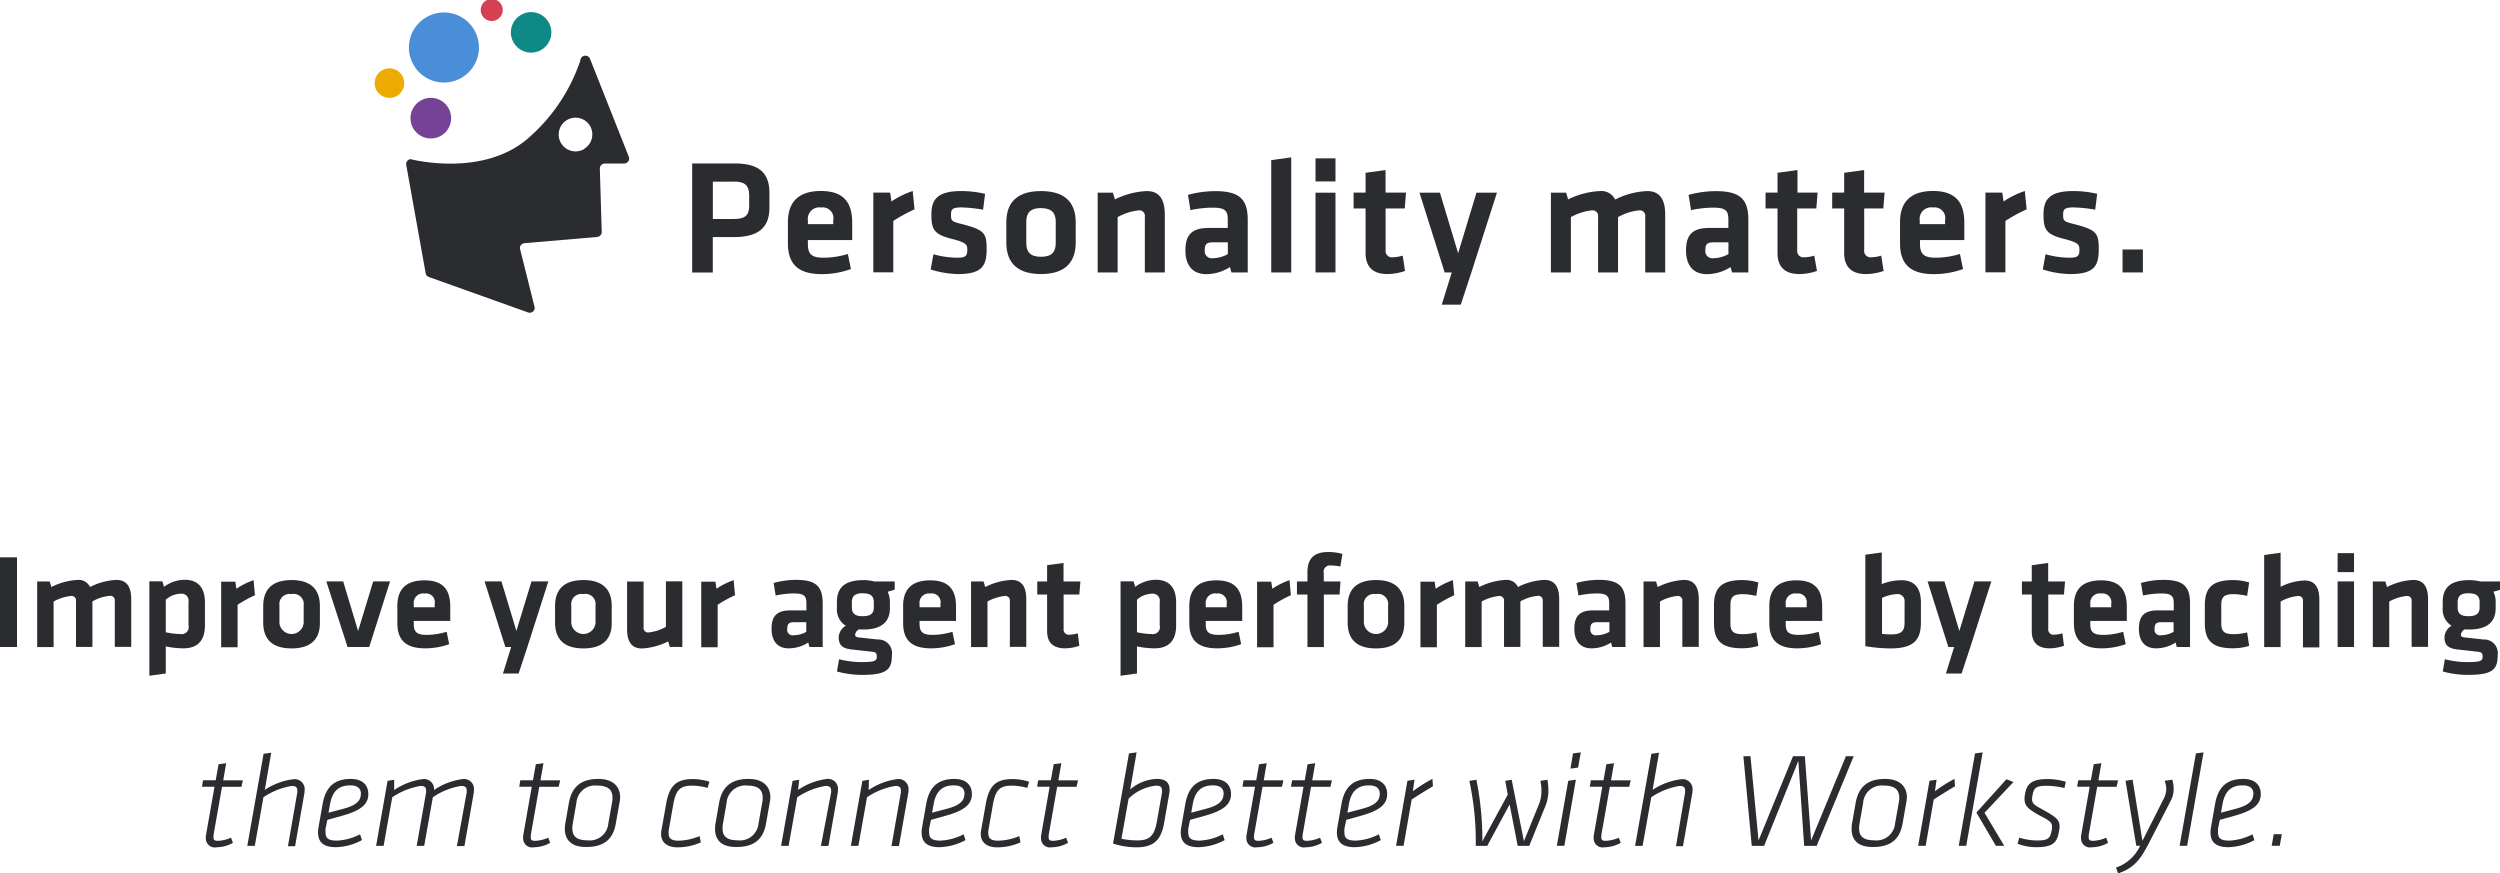 <svg id="Layer_1" data-name="Layer 1" xmlns="http://www.w3.org/2000/svg" viewBox="0 0 353.02 123.33"><defs><style>.cls-1{fill:#2a2c30;}.cls-2{fill:#4a8eda;}.cls-3{fill:#754296;}.cls-4{fill:#ff6c36;}.cls-5{fill:#0e8986;}.cls-6{fill:#d54154;}.cls-7{fill:#edaa00;}</style></defs><title>section4-text</title><path class="cls-1" d="M9064.74,8396.8h-2.4v-12.66h2.4v12.66Z" transform="translate(-9062.34 -8305.44)"/><path class="cls-1" d="M9073.07,8396.8v-6.46a0.64,0.64,0,0,0-.74-0.74,6.4,6.4,0,0,0-2.42.78v6.43h-2.32v-9.26h1.77l0.23,0.78a9.28,9.28,0,0,1,3.71-1,1.76,1.76,0,0,1,1.75,1,9.08,9.08,0,0,1,3.73-1c1.54,0,2.09,1.08,2.09,2.74v6.71h-2.32v-6.46a0.64,0.64,0,0,0-.74-0.74,6.12,6.12,0,0,0-2.42.78v6.43h-2.32Z" transform="translate(-9062.34 -8305.44)"/><path class="cls-1" d="M9091.28,8393.72c0,2.05-.91,3.27-3.06,3.27a12.77,12.77,0,0,1-2.47-.27v3.82l-2.32.32v-13.33h1.84l0.23,0.78a4.87,4.87,0,0,1,2.93-1c1.86,0,2.85,1.1,2.85,3.21v3.16Zm-5.53,1a10.3,10.3,0,0,0,2.05.25,1,1,0,0,0,1.16-1.24v-3.27a1,1,0,0,0-1.14-1.18,3.28,3.28,0,0,0-2.07.84v4.6Z" transform="translate(-9062.34 -8305.44)"/><path class="cls-1" d="M9098.34,8389.49a18.1,18.1,0,0,0-2.45,1.35v6h-2.32v-9.26h2l0.15,1a10.41,10.41,0,0,1,2.43-1.22Z" transform="translate(-9062.34 -8305.44)"/><path class="cls-1" d="M9103.51,8397c-3.17,0-4-1.75-4-3.65V8391c0-1.9.86-3.65,4-3.65s4,1.75,4,3.65v2.34C9107.54,8395.25,9106.68,8397,9103.51,8397Zm0-7.66a1.43,1.43,0,0,0-1.71,1.6v2.49a1.72,1.72,0,0,0,3.42,0v-2.49A1.43,1.43,0,0,0,9103.51,8389.33Z" transform="translate(-9062.34 -8305.44)"/><path class="cls-1" d="M9114.48,8396.8h-3.06l-3-9.26h2.38l2.11,7,2.13-7h2.38Z" transform="translate(-9062.34 -8305.44)"/><path class="cls-1" d="M9122.58,8395.09a9.69,9.69,0,0,0,2.83-.44l0.36,1.75a9.94,9.94,0,0,1-3.4.59c-2.91,0-3.92-1.35-3.92-3.57V8391c0-2,.87-3.61,3.84-3.61s3.63,1.73,3.63,3.73v2h-5.15v0.47C9120.78,8394.66,9121.18,8395.09,9122.58,8395.09Zm-1.81-3.9h2.95v-0.46a1.24,1.24,0,0,0-1.41-1.48,1.33,1.33,0,0,0-1.54,1.48v0.46Z" transform="translate(-9062.34 -8305.44)"/><path class="cls-1" d="M9136.81,8396.8l-1.24,3.75h-2.21l1.16-3.75h-0.82l-2.93-9.26h2.38l2.11,7,2.13-7h2.38Z" transform="translate(-9062.34 -8305.44)"/><path class="cls-1" d="M9144.72,8397c-3.17,0-4-1.75-4-3.65V8391c0-1.9.86-3.65,4-3.65s4,1.75,4,3.65v2.34C9148.75,8395.25,9147.89,8397,9144.72,8397Zm0-7.66a1.43,1.43,0,0,0-1.71,1.6v2.49a1.72,1.72,0,0,0,3.42,0v-2.49A1.43,1.43,0,0,0,9144.72,8389.33Z" transform="translate(-9062.34 -8305.44)"/><path class="cls-1" d="M9153.22,8387.55V8394a0.64,0.64,0,0,0,.74.74,6.39,6.39,0,0,0,2.41-.78v-6.43h2.32v9.26h-1.77l-0.23-.78a9.27,9.27,0,0,1-3.71,1c-1.54,0-2.09-1.08-2.09-2.74v-6.71h2.32Z" transform="translate(-9062.34 -8305.44)"/><path class="cls-1" d="M9166.13,8389.49a18.1,18.1,0,0,0-2.45,1.35v6h-2.32v-9.26h2l0.15,1a10.41,10.41,0,0,1,2.43-1.22Z" transform="translate(-9062.34 -8305.44)"/><path class="cls-1" d="M9178.54,8396.8h-1.9l-0.17-.63a5.07,5.07,0,0,1-2.76.82c-1.69,0-2.42-1.16-2.42-2.76,0-1.88.82-2.6,2.7-2.6h2.22v-1c0-1-.29-1.39-1.77-1.39a13,13,0,0,0-2.57.29l-0.29-1.77a12.07,12.07,0,0,1,3.17-.44c2.91,0,3.76,1,3.76,3.35v6.1Zm-2.32-3.5h-1.71c-0.76,0-1,.21-1,0.91a0.78,0.78,0,0,0,.93.93,3.64,3.64,0,0,0,1.75-.48v-1.37Z" transform="translate(-9062.34 -8305.44)"/><path class="cls-1" d="M9183.64,8394.31a1,1,0,0,0-.55.74c0,0.25.15,0.36,0.51,0.4l2.68,0.29a1.93,1.93,0,0,1,2,2.24c0,2-.72,2.76-4.18,2.76a13.48,13.48,0,0,1-3.57-.48l0.29-1.73a12.86,12.86,0,0,0,3.12.4c1.84,0,2.21-.13,2.21-0.74s-0.17-.67-0.87-0.74l-2.68-.3c-1.31-.15-1.83-0.59-1.83-1.77a2,2,0,0,1,1-1.58,2.69,2.69,0,0,1-1.25-2.49v-0.87c0-1.92,1-3.08,3.73-3.08a6.29,6.29,0,0,1,1.58.19h2.85v1.16l-1,.29a3.18,3.18,0,0,1,.32,1.45v0.88c0,1.88-1.14,3-3.73,3A4.92,4.92,0,0,1,9183.64,8394.31Zm0.53-5.1c-1.14,0-1.54.42-1.54,1.29v0.7c0,0.91.46,1.25,1.54,1.25s1.56-.36,1.56-1.25v-0.7C9185.73,8389.64,9185.33,8389.22,9184.17,8389.22Z" transform="translate(-9062.34 -8305.44)"/><path class="cls-1" d="M9194,8395.09a9.69,9.69,0,0,0,2.83-.44l0.36,1.75a9.94,9.94,0,0,1-3.4.59c-2.91,0-3.92-1.35-3.92-3.57V8391c0-2,.88-3.61,3.84-3.61s3.63,1.73,3.63,3.73v2h-5.15v0.47C9192.22,8394.66,9192.62,8395.09,9194,8395.09Zm-1.81-3.9h2.95v-0.46a1.24,1.24,0,0,0-1.41-1.48,1.33,1.33,0,0,0-1.54,1.48v0.46Z" transform="translate(-9062.34 -8305.44)"/><path class="cls-1" d="M9204.94,8396.8v-6.46a0.64,0.64,0,0,0-.74-0.74,6.4,6.4,0,0,0-2.42.78v6.43h-2.32v-9.26h1.77l0.23,0.78a9.28,9.28,0,0,1,3.71-1c1.54,0,2.09,1.08,2.09,2.74v6.71h-2.32Z" transform="translate(-9062.34 -8305.44)"/><path class="cls-1" d="M9214.75,8396.63a6.43,6.43,0,0,1-2,.36c-1.69,0-2.55-.8-2.55-2.45v-5.15h-1.39v-1.84h1.39v-2.3l2.32-.32v2.62h2.38l-0.15,1.84h-2.22v4.85a0.73,0.73,0,0,0,.84.82,4.46,4.46,0,0,0,1.16-.19Z" transform="translate(-9062.34 -8305.44)"/><path class="cls-1" d="M9228.42,8393.72c0,2.05-.91,3.27-3.06,3.27a12.77,12.77,0,0,1-2.47-.27v3.82l-2.32.32v-13.33h1.84l0.23,0.78a4.87,4.87,0,0,1,2.93-1c1.86,0,2.85,1.1,2.85,3.21v3.16Zm-5.53,1a10.3,10.3,0,0,0,2.05.25,1,1,0,0,0,1.16-1.24v-3.27a1,1,0,0,0-1.14-1.18,3.28,3.28,0,0,0-2.07.84v4.6Z" transform="translate(-9062.34 -8305.44)"/><path class="cls-1" d="M9234.41,8395.09a9.69,9.69,0,0,0,2.83-.44l0.36,1.75a9.94,9.94,0,0,1-3.4.59c-2.91,0-3.92-1.35-3.92-3.57V8391c0-2,.87-3.61,3.84-3.61s3.63,1.73,3.63,3.73v2h-5.15v0.47C9232.6,8394.66,9233,8395.09,9234.41,8395.09Zm-1.81-3.9h2.95v-0.46a1.24,1.24,0,0,0-1.41-1.48,1.33,1.33,0,0,0-1.54,1.48v0.46Z" transform="translate(-9062.34 -8305.44)"/><path class="cls-1" d="M9244.62,8389.49a18.1,18.1,0,0,0-2.45,1.35v6h-2.32v-9.26h2l0.15,1a10.39,10.39,0,0,1,2.43-1.22Z" transform="translate(-9062.34 -8305.44)"/><path class="cls-1" d="M9251.6,8385.44a6.76,6.76,0,0,0-1.33-.15,0.89,0.89,0,0,0-1,1.1v1.16h2.36l-0.13,1.84h-2.22v7.42h-2.32v-7.42h-1.48v-1.84h1.48v-1.29c0-1.92.89-2.87,2.95-2.87a7.31,7.31,0,0,1,2,.27Z" transform="translate(-9062.34 -8305.44)"/><path class="cls-1" d="M9256.64,8397c-3.17,0-4-1.75-4-3.65V8391c0-1.9.86-3.65,4-3.65s4,1.75,4,3.65v2.34C9260.67,8395.25,9259.81,8397,9256.64,8397Zm0-7.66a1.43,1.43,0,0,0-1.71,1.6v2.49a1.72,1.72,0,0,0,3.42,0v-2.49A1.43,1.43,0,0,0,9256.64,8389.33Z" transform="translate(-9062.34 -8305.44)"/><path class="cls-1" d="M9267.69,8389.49a18.1,18.1,0,0,0-2.45,1.35v6h-2.32v-9.26h2l0.15,1a10.39,10.39,0,0,1,2.43-1.22Z" transform="translate(-9062.34 -8305.44)"/><path class="cls-1" d="M9274.72,8396.8v-6.46a0.64,0.64,0,0,0-.74-0.74,6.4,6.4,0,0,0-2.42.78v6.43h-2.32v-9.26H9271l0.23,0.78a9.28,9.28,0,0,1,3.71-1,1.76,1.76,0,0,1,1.75,1,9.08,9.08,0,0,1,3.73-1c1.54,0,2.09,1.08,2.09,2.74v6.71h-2.32v-6.46a0.64,0.64,0,0,0-.74-0.74,6.12,6.12,0,0,0-2.42.78v6.43h-2.32Z" transform="translate(-9062.34 -8305.44)"/><path class="cls-1" d="M9291.95,8396.8H9290l-0.17-.63a5.07,5.07,0,0,1-2.76.82c-1.69,0-2.42-1.16-2.42-2.76,0-1.88.82-2.6,2.7-2.6h2.22v-1c0-1-.29-1.39-1.77-1.39a13,13,0,0,0-2.57.29l-0.29-1.77a12.07,12.07,0,0,1,3.17-.44c2.91,0,3.76,1,3.76,3.35v6.1Zm-2.32-3.5h-1.71c-0.76,0-1,.21-1,0.91a0.78,0.78,0,0,0,.93.93,3.64,3.64,0,0,0,1.75-.48v-1.37Z" transform="translate(-9062.34 -8305.44)"/><path class="cls-1" d="M9299.9,8396.8v-6.46a0.64,0.64,0,0,0-.74-0.74,6.4,6.4,0,0,0-2.42.78v6.43h-2.32v-9.26h1.77l0.23,0.78a9.28,9.28,0,0,1,3.71-1c1.54,0,2.09,1.08,2.09,2.74v6.71h-2.32Z" transform="translate(-9062.34 -8305.44)"/><path class="cls-1" d="M9304.37,8393.44v-2.53c0-2.49,1.08-3.56,4-3.56a8,8,0,0,1,2.26.34l-0.29,1.9a8.45,8.45,0,0,0-1.92-.25c-1.33,0-1.73.4-1.73,1.54v2.57c0,1.14.4,1.54,1.73,1.54a7.8,7.8,0,0,0,1.92-.25l0.29,1.9a7.64,7.64,0,0,1-2.26.34C9305.45,8397,9304.37,8395.93,9304.37,8393.44Z" transform="translate(-9062.34 -8305.44)"/><path class="cls-1" d="M9316.31,8395.09a9.69,9.69,0,0,0,2.83-.44l0.36,1.75a9.94,9.94,0,0,1-3.4.59c-2.91,0-3.92-1.35-3.92-3.57V8391c0-2,.87-3.61,3.84-3.61s3.63,1.73,3.63,3.73v2h-5.15v0.47C9314.5,8394.66,9314.9,8395.09,9316.31,8395.09Zm-1.81-3.9h2.95v-0.46a1.24,1.24,0,0,0-1.41-1.48,1.33,1.33,0,0,0-1.54,1.48v0.46Z" transform="translate(-9062.34 -8305.44)"/><path class="cls-1" d="M9333.59,8393.25c0,2.24-.68,3.75-4.26,3.75a21,21,0,0,1-3.59-.32v-12.91l2.32-.32v4.47a7.6,7.6,0,0,1,2.74-.55c2,0,2.79,1.22,2.79,3.17v2.72Zm-5.53,1.69a10.6,10.6,0,0,0,1.39.08c1.52,0,1.83-.61,1.83-1.69v-2.85a1,1,0,0,0-1.18-1.14,5.37,5.37,0,0,0-2,.53v5.08Z" transform="translate(-9062.34 -8305.44)"/><path class="cls-1" d="M9340.57,8396.8l-1.24,3.75h-2.21l1.16-3.75h-0.82l-2.93-9.26h2.38l2.11,7,2.13-7h2.38Z" transform="translate(-9062.34 -8305.44)"/><path class="cls-1" d="M9353.79,8396.63a6.43,6.43,0,0,1-2,.36c-1.69,0-2.55-.8-2.55-2.45v-5.15h-1.39v-1.84h1.39v-2.3l2.32-.32v2.62h2.38l-0.15,1.84h-2.22v4.85a0.73,0.73,0,0,0,.84.82,4.46,4.46,0,0,0,1.16-.19Z" transform="translate(-9062.34 -8305.44)"/><path class="cls-1" d="M9359.32,8395.09a9.69,9.69,0,0,0,2.83-.44l0.36,1.75a9.94,9.94,0,0,1-3.4.59c-2.91,0-3.92-1.35-3.92-3.57V8391c0-2,.87-3.61,3.84-3.61s3.63,1.73,3.63,3.73v2h-5.15v0.47C9357.51,8394.66,9357.91,8395.09,9359.32,8395.09Zm-1.81-3.9h2.95v-0.46a1.24,1.24,0,0,0-1.41-1.48,1.33,1.33,0,0,0-1.54,1.48v0.46Z" transform="translate(-9062.34 -8305.44)"/><path class="cls-1" d="M9371.62,8396.8h-1.9l-0.17-.63a5.07,5.07,0,0,1-2.76.82c-1.69,0-2.42-1.16-2.42-2.76,0-1.88.82-2.6,2.7-2.6h2.22v-1c0-1-.29-1.39-1.77-1.39a13,13,0,0,0-2.57.29l-0.29-1.77a12.07,12.07,0,0,1,3.17-.44c2.91,0,3.76,1,3.76,3.35v6.1Zm-2.32-3.5h-1.71c-0.76,0-1,.21-1,0.91a0.78,0.78,0,0,0,.93.93,3.64,3.64,0,0,0,1.75-.48v-1.37Z" transform="translate(-9062.34 -8305.44)"/><path class="cls-1" d="M9373.68,8393.44v-2.53c0-2.49,1.08-3.56,4-3.56a8,8,0,0,1,2.26.34l-0.29,1.9a8.45,8.45,0,0,0-1.92-.25c-1.33,0-1.73.4-1.73,1.54v2.57c0,1.14.4,1.54,1.73,1.54a7.8,7.8,0,0,0,1.92-.25l0.29,1.9a7.64,7.64,0,0,1-2.26.34C9374.76,8397,9373.68,8395.93,9373.68,8393.44Z" transform="translate(-9062.34 -8305.44)"/><path class="cls-1" d="M9387.54,8396.8v-6.46a0.64,0.64,0,0,0-.74-0.74,6.4,6.4,0,0,0-2.42.78v6.43h-2.32v-13l2.32-.32v4.81a8.17,8.17,0,0,1,3.38-.89c1.54,0,2.09,1.08,2.09,2.74v6.71h-2.32Z" transform="translate(-9062.34 -8305.44)"/><path class="cls-1" d="M9392.43,8386.23v-2.68h2.32v2.68h-2.32Zm0,10.57v-9.26h2.32v9.26h-2.32Z" transform="translate(-9062.34 -8305.44)"/><path class="cls-1" d="M9402.88,8396.8v-6.46a0.64,0.64,0,0,0-.74-0.74,6.4,6.4,0,0,0-2.42.78v6.43h-2.32v-9.26h1.77l0.23,0.78a9.28,9.28,0,0,1,3.71-1c1.54,0,2.09,1.08,2.09,2.74v6.71h-2.32Z" transform="translate(-9062.34 -8305.44)"/><path class="cls-1" d="M9410.39,8394.31a1,1,0,0,0-.55.74c0,0.25.15,0.36,0.51,0.4l2.68,0.29a1.93,1.93,0,0,1,2,2.24c0,2-.72,2.76-4.18,2.76a13.48,13.48,0,0,1-3.57-.48l0.29-1.73a12.86,12.86,0,0,0,3.12.4c1.84,0,2.21-.13,2.21-0.74s-0.17-.67-0.87-0.74l-2.68-.3c-1.31-.15-1.83-0.59-1.83-1.77a2,2,0,0,1,1-1.58,2.69,2.69,0,0,1-1.25-2.49v-0.87c0-1.92,1-3.08,3.73-3.08a6.29,6.29,0,0,1,1.58.19h2.85v1.16l-1,.29a3.18,3.18,0,0,1,.32,1.45v0.88c0,1.88-1.14,3-3.73,3A5,5,0,0,1,9410.39,8394.31Zm0.53-5.1c-1.14,0-1.54.42-1.54,1.29v0.7c0,0.91.46,1.25,1.54,1.25s1.56-.36,1.56-1.25v-0.7C9412.49,8389.64,9412.09,8389.22,9410.93,8389.22Z" transform="translate(-9062.34 -8305.44)"/><path class="cls-1" d="M9091.41,8423.83a2.68,2.68,0,0,1,0-.36l1.22-6.94h-1.77l0.15-.91h1.79l0.4-2.26,1.08-.15-0.42,2.42h2.78l-0.21.91h-2.74l-1.2,6.83a2.58,2.58,0,0,0,0,.34c0,0.36.19,0.46,0.63,0.46a5,5,0,0,0,1.84-.44l0.27,0.72a4.69,4.69,0,0,1-2.3.63A1.26,1.26,0,0,1,9091.41,8423.83Z" transform="translate(-9062.34 -8305.44)"/><path class="cls-1" d="M9104.32,8417.35a2.25,2.25,0,0,0,0-.3c0-.46-0.25-0.63-0.78-0.63a10,10,0,0,0-4,1.6l-1.22,6.86h-1.06l2.3-13,1.08-.15-0.91,5.25a9.27,9.27,0,0,1,4-1.5,1.41,1.41,0,0,1,1.63,1.52,3.59,3.59,0,0,1-.06.59l-1.29,7.34H9103Z" transform="translate(-9062.34 -8305.44)"/><path class="cls-1" d="M9108.31,8422.46a4.83,4.83,0,0,0,0,.5c0,0.78.3,1.18,1.6,1.18a7.84,7.84,0,0,0,3.27-.89l0.27,0.82a8.12,8.12,0,0,1-3.67,1c-1.73,0-2.53-.68-2.53-2.09a5.26,5.26,0,0,1,.1-0.91l0.55-3.12c0.42-2.36,1.63-3.52,4-3.52,1.5,0,2.45.76,2.45,2.15s-1,2.28-3.52,3l-2.26.63Zm5-4.9c0-.84-0.55-1.22-1.52-1.22-1.65,0-2.53.86-2.85,2.68l-0.21,1.18,2.15-.57C9112.59,8419.17,9113.29,8418.54,9113.29,8417.56Z" transform="translate(-9062.34 -8305.44)"/><path class="cls-1" d="M9128.24,8417.35a2.25,2.25,0,0,0,0-.3c0-.46-0.25-0.63-0.78-0.63a9.72,9.72,0,0,0-4,1.6l-1.22,6.86h-1.06l1.33-7.53a2.25,2.25,0,0,0,0-.3c0-.46-0.25-0.63-0.78-0.63a10,10,0,0,0-4,1.6l-1.22,6.86h-1.06l1.62-9.18,0.93-.15L9118,8417a9.37,9.37,0,0,1,4-1.54,1.42,1.42,0,0,1,1.63,1.54,9.15,9.15,0,0,1,4-1.54,1.41,1.41,0,0,1,1.64,1.52,3.6,3.6,0,0,1-.06.59l-1.29,7.34h-1.06Z" transform="translate(-9062.34 -8305.44)"/><path class="cls-1" d="M9136.21,8423.83a2.68,2.68,0,0,1,0-.36l1.22-6.94h-1.77l0.15-.91h1.79l0.4-2.26,1.08-.15-0.42,2.42h2.78l-0.21.91h-2.74l-1.2,6.83a2.58,2.58,0,0,0,0,.34c0,0.36.19,0.46,0.63,0.46a5,5,0,0,0,1.84-.44l0.27,0.72a4.69,4.69,0,0,1-2.3.63A1.26,1.26,0,0,1,9136.21,8423.83Z" transform="translate(-9062.34 -8305.44)"/><path class="cls-1" d="M9142.1,8422.48a4.31,4.31,0,0,1,.08-0.84l0.49-2.81c0.36-2,1.43-3.4,4.16-3.4,2.05,0,3.08,1.06,3.08,2.6a4.67,4.67,0,0,1-.08.7l-0.53,3c-0.36,2.05-1.5,3.31-4.16,3.31C9143,8425.07,9142.1,8424,9142.1,8422.48Zm6.67-3.75a3.88,3.88,0,0,0,.06-0.65c0-1.14-.67-1.71-2.17-1.71a2.64,2.64,0,0,0-2.93,2.45l-0.51,2.91a4.76,4.76,0,0,0-.06.7c0,1.08.59,1.67,2.15,1.67a2.63,2.63,0,0,0,2.93-2.38Z" transform="translate(-9062.34 -8305.44)"/><path class="cls-1" d="M9162.26,8416.7a8.34,8.34,0,0,0-2.19-.32c-1.69,0-2.3.61-2.66,2.66l-0.65,3.69a3.51,3.51,0,0,0,0,.42c0,0.72.46,1,1.37,1a8,8,0,0,0,3-.65l0.17,0.89a8.1,8.1,0,0,1-3.31.7c-1.37,0-2.3-.65-2.3-1.9a3,3,0,0,1,.06-0.57l0.67-3.75c0.46-2.51,1.43-3.42,3.8-3.42a7.88,7.88,0,0,1,2.3.38Z" transform="translate(-9062.34 -8305.44)"/><path class="cls-1" d="M9163.31,8422.48a4.31,4.31,0,0,1,.08-0.84l0.49-2.81c0.36-2,1.43-3.4,4.16-3.4,2.05,0,3.08,1.06,3.08,2.6a4.67,4.67,0,0,1-.08.7l-0.53,3c-0.36,2.05-1.5,3.31-4.16,3.31C9164.16,8425.07,9163.31,8424,9163.31,8422.48Zm6.67-3.75a3.88,3.88,0,0,0,.06-0.65c0-1.14-.67-1.71-2.17-1.71a2.64,2.64,0,0,0-2.93,2.45l-0.51,2.91a4.76,4.76,0,0,0-.06.7c0,1.08.59,1.67,2.15,1.67a2.63,2.63,0,0,0,2.93-2.38Z" transform="translate(-9062.34 -8305.44)"/><path class="cls-1" d="M9179.7,8417.35a2.25,2.25,0,0,0,0-.3c0-.46-0.25-0.63-0.78-0.63a10,10,0,0,0-4,1.6l-1.22,6.86h-1.06l1.62-9.18,0.93-.15-0.15,1.43a9.37,9.37,0,0,1,4-1.54,1.41,1.41,0,0,1,1.63,1.52,3.59,3.59,0,0,1-.06.59l-1.29,7.34h-1.06Z" transform="translate(-9062.34 -8305.44)"/><path class="cls-1" d="M9189.55,8417.35a2.25,2.25,0,0,0,0-.3c0-.46-0.25-0.63-0.78-0.63a10,10,0,0,0-4,1.6l-1.22,6.86h-1.06l1.62-9.18,0.93-.15L9185,8417a9.37,9.37,0,0,1,4-1.54,1.41,1.41,0,0,1,1.63,1.52,3.59,3.59,0,0,1-.06.59l-1.29,7.34h-1.06Z" transform="translate(-9062.34 -8305.44)"/><path class="cls-1" d="M9193.54,8422.46a4.83,4.83,0,0,0,0,.5c0,0.78.3,1.18,1.6,1.18a7.84,7.84,0,0,0,3.27-.89l0.27,0.82a8.12,8.12,0,0,1-3.67,1c-1.73,0-2.53-.68-2.53-2.09a5.26,5.26,0,0,1,.1-0.91l0.55-3.12c0.42-2.36,1.63-3.52,4-3.52,1.5,0,2.45.76,2.45,2.15s-1,2.28-3.52,3l-2.26.63Zm5-4.9c0-.84-0.55-1.22-1.52-1.22-1.65,0-2.53.86-2.85,2.68l-0.21,1.18,2.15-.57C9197.82,8419.17,9198.52,8418.54,9198.52,8417.56Z" transform="translate(-9062.34 -8305.44)"/><path class="cls-1" d="M9207.4,8416.7a8.34,8.34,0,0,0-2.19-.32c-1.69,0-2.3.61-2.66,2.66l-0.65,3.69a3.51,3.51,0,0,0,0,.42c0,0.72.46,1,1.37,1a8,8,0,0,0,3-.65l0.17,0.89a8.1,8.1,0,0,1-3.31.7c-1.37,0-2.3-.65-2.3-1.9a3,3,0,0,1,.06-0.57l0.67-3.75c0.46-2.51,1.43-3.42,3.8-3.42a7.88,7.88,0,0,1,2.3.38Z" transform="translate(-9062.34 -8305.44)"/><path class="cls-1" d="M9209.34,8423.83a2.68,2.68,0,0,1,0-.36l1.22-6.94h-1.77l0.15-.91h1.79l0.4-2.26,1.08-.15-0.42,2.42h2.78l-0.21.91h-2.74l-1.2,6.83a2.58,2.58,0,0,0,0,.34c0,0.36.19,0.46,0.63,0.46a5,5,0,0,0,1.84-.44l0.27,0.72a4.69,4.69,0,0,1-2.3.63A1.26,1.26,0,0,1,9209.34,8423.83Z" transform="translate(-9062.34 -8305.44)"/><path class="cls-1" d="M9221.76,8411.83l1.08-.15-0.91,5.25a6,6,0,0,1,3.73-1.5c1.18,0,1.84.42,1.84,1.56a4.68,4.68,0,0,1-.08.68l-0.7,4c-0.42,2.38-1.45,3.42-3.94,3.42a11.11,11.11,0,0,1-3.27-.53Zm-1.06,12.05a11.35,11.35,0,0,0,2.24.23c1.73,0,2.4-.63,2.76-2.66l0.67-3.78a3.37,3.37,0,0,0,.06-0.57c0-.59-0.29-0.72-0.86-0.72a6.51,6.51,0,0,0-3.86,1.83Z" transform="translate(-9062.34 -8305.44)"/><path class="cls-1" d="M9230.13,8422.46a4.83,4.83,0,0,0,0,.5c0,0.78.3,1.18,1.6,1.18a7.84,7.84,0,0,0,3.27-.89l0.27,0.82a8.12,8.12,0,0,1-3.67,1c-1.73,0-2.53-.68-2.53-2.09a5.26,5.26,0,0,1,.1-0.91l0.55-3.12c0.42-2.36,1.63-3.52,4-3.52,1.5,0,2.45.76,2.45,2.15s-1,2.28-3.52,3l-2.26.63Zm5-4.9c0-.84-0.55-1.22-1.52-1.22-1.65,0-2.53.86-2.85,2.68l-0.21,1.18,2.15-.57C9234.4,8419.17,9235.11,8418.54,9235.11,8417.56Z" transform="translate(-9062.34 -8305.44)"/><path class="cls-1" d="M9238.34,8423.83a2.68,2.68,0,0,1,0-.36l1.22-6.94h-1.77l0.15-.91h1.79l0.4-2.26,1.08-.15-0.42,2.42h2.78l-0.21.91h-2.74l-1.2,6.83a2.58,2.58,0,0,0,0,.34c0,0.36.19,0.46,0.63,0.46a5,5,0,0,0,1.84-.44l0.27,0.72a4.69,4.69,0,0,1-2.3.63A1.26,1.26,0,0,1,9238.34,8423.83Z" transform="translate(-9062.34 -8305.44)"/><path class="cls-1" d="M9245.19,8423.83a2.68,2.68,0,0,1,0-.36l1.22-6.94h-1.77l0.15-.91h1.79l0.4-2.26,1.08-.15-0.42,2.42h2.78l-0.21.91h-2.74l-1.2,6.83a2.58,2.58,0,0,0,0,.34c0,0.36.19,0.46,0.63,0.46a5,5,0,0,0,1.84-.44l0.27,0.72a4.69,4.69,0,0,1-2.3.63A1.26,1.26,0,0,1,9245.19,8423.83Z" transform="translate(-9062.34 -8305.44)"/><path class="cls-1" d="M9252.18,8422.46a4.83,4.83,0,0,0,0,.5c0,0.78.3,1.18,1.6,1.18a7.84,7.84,0,0,0,3.27-.89l0.27,0.82a8.12,8.12,0,0,1-3.67,1c-1.73,0-2.53-.68-2.53-2.09a5.26,5.26,0,0,1,.1-0.91l0.55-3.12c0.42-2.36,1.63-3.52,4-3.52,1.5,0,2.45.76,2.45,2.15s-1,2.28-3.52,3l-2.26.63Zm5-4.9c0-.84-0.55-1.22-1.52-1.22-1.65,0-2.53.86-2.85,2.68l-0.21,1.18,2.15-.57C9256.46,8419.17,9257.17,8418.54,9257.17,8417.56Z" transform="translate(-9062.34 -8305.44)"/><path class="cls-1" d="M9264.68,8416.47c-1,.59-2,1.22-3,1.86l-1.14,6.54h-1.06l1.6-9.18,1-.15-0.23,1.63a21.29,21.29,0,0,1,2.76-1.75Z" transform="translate(-9062.34 -8305.44)"/><path class="cls-1" d="M9275.8,8415.54l1.73,8.69,2.15-5.3a4.83,4.83,0,0,0,.32-1.88,6.13,6.13,0,0,0-.15-1.35l1-.15a8.85,8.85,0,0,1,.13,1.44,5.83,5.83,0,0,1-.36,2.13l-2.34,5.76h-1.63l-1.14-5.84-3.16,5.84h-1.62a40.3,40.3,0,0,0-.91-9.18l1-.15a42.8,42.8,0,0,1,.84,8.69l3.59-6.6-0.36-1.94Z" transform="translate(-9062.34 -8305.44)"/><path class="cls-1" d="M9283.79,8415.69l1.08-.15-1.63,9.33h-1.06Zm0.67-3.86,1.1-.15-0.38,2.15-1.08.15Z" transform="translate(-9062.34 -8305.44)"/><path class="cls-1" d="M9287.38,8423.83a2.68,2.68,0,0,1,0-.36l1.22-6.94h-1.77l0.15-.91h1.79l0.4-2.26,1.08-.15-0.42,2.42h2.78l-0.21.91h-2.74l-1.2,6.83a2.58,2.58,0,0,0,0,.34c0,0.36.19,0.46,0.63,0.46a5,5,0,0,0,1.84-.44l0.27,0.72a4.69,4.69,0,0,1-2.3.63A1.26,1.26,0,0,1,9287.38,8423.83Z" transform="translate(-9062.34 -8305.44)"/><path class="cls-1" d="M9300.29,8417.35a2.25,2.25,0,0,0,0-.3c0-.46-0.25-0.63-0.78-0.63a10,10,0,0,0-4,1.6l-1.22,6.86h-1.06l2.3-13,1.08-.15-0.91,5.25a9.27,9.27,0,0,1,4-1.5,1.41,1.41,0,0,1,1.64,1.52,3.6,3.6,0,0,1-.06.59l-1.29,7.34H9299Z" transform="translate(-9062.34 -8305.44)"/><path class="cls-1" d="M9317.1,8424.88l-0.82-12-4.83,12h-1.75l-1.18-12.66h1l1.14,11.9,4.87-11.9h1.67l0.88,11.9,4.92-11.9h1.1l-5.23,12.66h-1.79Z" transform="translate(-9062.34 -8305.44)"/><path class="cls-1" d="M9323.8,8422.48a4.31,4.31,0,0,1,.08-0.84l0.49-2.81c0.36-2,1.43-3.4,4.16-3.4,2.05,0,3.08,1.06,3.08,2.6a4.67,4.67,0,0,1-.08.7l-0.53,3c-0.36,2.05-1.5,3.31-4.16,3.31C9324.65,8425.07,9323.8,8424,9323.8,8422.48Zm6.67-3.75a3.88,3.88,0,0,0,.06-0.65c0-1.14-.67-1.71-2.17-1.71a2.64,2.64,0,0,0-2.93,2.45l-0.51,2.91a4.76,4.76,0,0,0-.06.7c0,1.08.59,1.67,2.15,1.67a2.63,2.63,0,0,0,2.93-2.38Z" transform="translate(-9062.34 -8305.44)"/><path class="cls-1" d="M9338.4,8416.47c-1,.59-2,1.22-3,1.86l-1.14,6.54h-1.06l1.6-9.18,1-.15-0.23,1.63a21.29,21.29,0,0,1,2.76-1.75Z" transform="translate(-9062.34 -8305.44)"/><path class="cls-1" d="M9341.23,8411.83l1.08-.15-2.32,13.19h-1.06Zm0.19,8.35,4.24-4.7,1,0.38-4.09,4.35,2.78,4.66h-1.18Z" transform="translate(-9062.34 -8305.44)"/><path class="cls-1" d="M9347.24,8424.59l0.23-.87a8.81,8.81,0,0,0,2.45.4c1.56,0,1.94-.21,2.15-1.52,0.15-1-.13-1.18-1.71-2-1.79-1-2.32-1.45-2.09-2.93s0.88-2.22,3.21-2.22a9.33,9.33,0,0,1,2.57.38l-0.19.89a11.17,11.17,0,0,0-2.43-.32c-1.56,0-1.88.23-2.09,1.37s0.15,1.27,1.46,2c2.19,1.2,2.55,1.58,2.3,3-0.27,1.6-.8,2.3-3.21,2.3A7.51,7.51,0,0,1,9347.24,8424.59Z" transform="translate(-9062.34 -8305.44)"/><path class="cls-1" d="M9356.2,8423.83a2.68,2.68,0,0,1,0-.36l1.22-6.94h-1.77l0.15-.91h1.79l0.4-2.26,1.08-.15-0.42,2.42h2.78l-0.21.91h-2.74l-1.2,6.83a2.58,2.58,0,0,0,0,.34c0,0.36.19,0.46,0.63,0.46a5,5,0,0,0,1.84-.44l0.27,0.72a4.69,4.69,0,0,1-2.3.63A1.26,1.26,0,0,1,9356.2,8423.83Z" transform="translate(-9062.34 -8305.44)"/><path class="cls-1" d="M9361.43,8428.77l-0.29-.82a5.8,5.8,0,0,0,3.4-3.08H9364l-1.52-9.18,1-.15,1.39,8.63,2.95-5.84a3.22,3.22,0,0,0,.42-1.48,4,4,0,0,0-.23-1.16l1.08-.15a4.71,4.71,0,0,1,.19,1.27,3.68,3.68,0,0,1-.34,1.56l-3.35,6.5C9364.62,8426.64,9363.77,8428,9361.43,8428.77Z" transform="translate(-9062.34 -8305.44)"/><path class="cls-1" d="M9372.42,8411.83l1.08-.15-2.32,13.19h-1.06Z" transform="translate(-9062.34 -8305.44)"/><path class="cls-1" d="M9375.54,8422.46a4.83,4.83,0,0,0,0,.5c0,0.78.3,1.18,1.6,1.18a7.84,7.84,0,0,0,3.27-.89l0.27,0.82a8.12,8.12,0,0,1-3.67,1c-1.73,0-2.53-.68-2.53-2.09a5.26,5.26,0,0,1,.1-0.91l0.55-3.12c0.42-2.36,1.63-3.52,4-3.52,1.5,0,2.45.76,2.45,2.15s-1,2.28-3.52,3l-2.26.63Zm5-4.9c0-.84-0.55-1.22-1.52-1.22-1.65,0-2.53.86-2.85,2.68l-0.21,1.18,2.15-.57C9379.81,8419.17,9380.52,8418.54,9380.52,8417.56Z" transform="translate(-9062.34 -8305.44)"/><path class="cls-1" d="M9383.41,8423.24h1.14l-0.29,1.63h-1.14Z" transform="translate(-9062.34 -8305.44)"/><path class="cls-1" d="M9160.11,8328.52h6c3.56,0,4.88,1.46,4.88,4.16v2.1c0,2.68-1.43,4.14-5,4.14h-3v5h-2.91v-15.39Zm5.85,2.57H9163v5.27H9166c1.64,0,2.13-.6,2.13-1.87v-1.57C9168.08,8331.64,9167.55,8331.08,9166,8331.08Z" transform="translate(-9062.34 -8305.44)"/><path class="cls-1" d="M9178.62,8341.83a11.8,11.8,0,0,0,3.44-.53l0.44,2.13a12.09,12.09,0,0,1-4.14.72c-3.54,0-4.76-1.64-4.76-4.35v-3c0-2.38,1.06-4.39,4.67-4.39s4.41,2.1,4.41,4.53v2.4h-6.26v0.58C9176.43,8341.3,9176.91,8341.83,9178.62,8341.83Zm-2.2-4.74H9180v-0.55a1.51,1.51,0,0,0-1.71-1.8,1.62,1.62,0,0,0-1.87,1.8v0.55Z" transform="translate(-9062.34 -8305.44)"/><path class="cls-1" d="M9191.48,8335a22.13,22.13,0,0,0-3,1.64v7.26h-2.82v-11.26h2.38l0.18,1.25a12.64,12.64,0,0,1,3-1.48Z" transform="translate(-9062.34 -8305.44)"/><path class="cls-1" d="M9197.64,8344.14a13.27,13.27,0,0,1-3.88-.65l0.39-2.15a12.62,12.62,0,0,0,3.35.49c1.25,0,1.43-.28,1.43-1.13,0-.69-0.14-1-2-1.48-2.75-.67-3.07-1.36-3.07-3.54s1-3.26,4.21-3.26a14.8,14.8,0,0,1,3.37.39l-0.28,2.24a19.83,19.83,0,0,0-3.1-.32c-1.23,0-1.43.28-1.43,1,0,0.9.07,1,1.59,1.36,3.14,0.83,3.44,1.25,3.44,3.56S9201,8344.14,9197.64,8344.14Z" transform="translate(-9062.34 -8305.44)"/><path class="cls-1" d="M9209.34,8344.14c-3.86,0-4.9-2.13-4.9-4.44v-2.84c0-2.31,1-4.44,4.9-4.44s4.9,2.13,4.9,4.44v2.84C9214.24,8342,9213.2,8344.14,9209.34,8344.14Zm0-9.32c-1.5,0-2.08.67-2.08,1.94v3c0,1.27.58,1.94,2.08,1.94s2.08-.67,2.08-1.94v-3C9211.42,8335.5,9210.84,8334.83,9209.34,8334.83Z" transform="translate(-9062.34 -8305.44)"/><path class="cls-1" d="M9224,8343.91v-7.86a0.78,0.78,0,0,0-.9-0.9,7.78,7.78,0,0,0-2.94.95v7.81h-2.82v-11.26h2.15l0.28,0.95a11.26,11.26,0,0,1,4.51-1.18c1.87,0,2.54,1.32,2.54,3.33v8.16H9224Z" transform="translate(-9062.34 -8305.44)"/><path class="cls-1" d="M9238.54,8343.91h-2.31l-0.21-.76a6.15,6.15,0,0,1-3.35,1c-2.06,0-2.94-1.41-2.94-3.35,0-2.29,1-3.17,3.28-3.17h2.7v-1.18c0-1.25-.35-1.69-2.15-1.69a15.72,15.72,0,0,0-3.12.35l-0.35-2.15a14.7,14.7,0,0,1,3.86-.53c3.54,0,4.58,1.25,4.58,4.07v7.42Zm-2.82-4.25h-2.08c-0.92,0-1.18.25-1.18,1.11a1,1,0,0,0,1.13,1.13,4.44,4.44,0,0,0,2.13-.58v-1.66Z" transform="translate(-9062.34 -8305.44)"/><path class="cls-1" d="M9241.85,8343.91v-15.86l2.82-.39v16.25h-2.82Z" transform="translate(-9062.34 -8305.44)"/><path class="cls-1" d="M9248.1,8331.06v-3.26h2.82v3.26h-2.82Zm0,12.85v-11.26h2.82v11.26h-2.82Z" transform="translate(-9062.34 -8305.44)"/><path class="cls-1" d="M9260.74,8343.7a7.82,7.82,0,0,1-2.47.44c-2.06,0-3.1-1-3.1-3v-6.26h-1.69v-2.24h1.69v-2.8l2.82-.39v3.19h2.89l-0.18,2.24H9258v5.89a0.89,0.89,0,0,0,1,1,5.44,5.44,0,0,0,1.41-.23Z" transform="translate(-9062.34 -8305.44)"/><path class="cls-1" d="M9270.11,8343.91l-1.5,4.55h-2.68l1.41-4.55h-1l-3.56-11.26h2.89l2.57,8.55,2.59-8.55h2.89Z" transform="translate(-9062.34 -8305.44)"/><path class="cls-1" d="M9288,8343.91v-7.86a0.78,0.78,0,0,0-.9-0.9,7.78,7.78,0,0,0-2.94.95v7.81h-2.82v-11.26h2.15l0.28,0.95a11.27,11.27,0,0,1,4.51-1.18,2.14,2.14,0,0,1,2.13,1.2,11,11,0,0,1,4.53-1.2c1.87,0,2.54,1.32,2.54,3.33v8.16h-2.82v-7.86a0.78,0.78,0,0,0-.9-0.9,7.46,7.46,0,0,0-2.94.95v7.81H9288Z" transform="translate(-9062.34 -8305.44)"/><path class="cls-1" d="M9309.23,8343.91h-2.31l-0.21-.76a6.15,6.15,0,0,1-3.35,1c-2.06,0-2.94-1.41-2.94-3.35,0-2.29,1-3.17,3.28-3.17h2.7v-1.18c0-1.25-.35-1.69-2.15-1.69a15.74,15.74,0,0,0-3.12.35l-0.35-2.15a14.7,14.7,0,0,1,3.86-.53c3.54,0,4.58,1.25,4.58,4.07v7.42Zm-2.82-4.25h-2.08c-0.92,0-1.18.25-1.18,1.11a1,1,0,0,0,1.13,1.13,4.44,4.44,0,0,0,2.13-.58v-1.66Z" transform="translate(-9062.34 -8305.44)"/><path class="cls-1" d="M9318.91,8343.7a7.82,7.82,0,0,1-2.47.44c-2.06,0-3.1-1-3.1-3v-6.26h-1.69v-2.24h1.69v-2.8l2.82-.39v3.19H9319l-0.18,2.24h-2.7v5.89a0.89,0.89,0,0,0,1,1,5.44,5.44,0,0,0,1.41-.23Z" transform="translate(-9062.34 -8305.44)"/><path class="cls-1" d="M9328.32,8343.7a7.82,7.82,0,0,1-2.47.44c-2.06,0-3.1-1-3.1-3v-6.26h-1.69v-2.24h1.69v-2.8l2.82-.39v3.19h2.89l-0.18,2.24h-2.7v5.89a0.89,0.89,0,0,0,1,1,5.44,5.44,0,0,0,1.41-.23Z" transform="translate(-9062.34 -8305.44)"/><path class="cls-1" d="M9335.66,8341.83a11.8,11.8,0,0,0,3.44-.53l0.44,2.13a12.09,12.09,0,0,1-4.14.72c-3.54,0-4.76-1.64-4.76-4.35v-3c0-2.38,1.06-4.39,4.67-4.39s4.41,2.1,4.41,4.53v2.4h-6.26v0.58C9333.47,8341.3,9334,8341.83,9335.66,8341.83Zm-2.2-4.74H9337v-0.55a1.51,1.51,0,0,0-1.71-1.8,1.62,1.62,0,0,0-1.87,1.8v0.55Z" transform="translate(-9062.34 -8305.44)"/><path class="cls-1" d="M9348.52,8335a22.07,22.07,0,0,0-3,1.64v7.26h-2.82v-11.26h2.38l0.18,1.25a12.64,12.64,0,0,1,3-1.48Z" transform="translate(-9062.34 -8305.44)"/><path class="cls-1" d="M9354.68,8344.14a13.27,13.27,0,0,1-3.88-.65l0.39-2.15a12.62,12.62,0,0,0,3.35.49c1.25,0,1.43-.28,1.43-1.13,0-.69-0.14-1-2-1.48-2.75-.67-3.07-1.36-3.07-3.54s1-3.26,4.21-3.26a14.8,14.8,0,0,1,3.37.39l-0.28,2.24a19.83,19.83,0,0,0-3.1-.32c-1.22,0-1.43.28-1.43,1,0,0.9.07,1,1.59,1.36,3.14,0.83,3.44,1.25,3.44,3.56S9358.08,8344.14,9354.68,8344.14Z" transform="translate(-9062.34 -8305.44)"/><path class="cls-1" d="M9362.06,8340.67h2.87v3.24h-2.87v-3.24Z" transform="translate(-9062.34 -8305.44)"/><circle id="_Path_" data-name="&lt;Path&gt;" class="cls-2" cx="9124.99" cy="8312.31" r="4.95" transform="translate(-12014.05 -2545.22) rotate(-30.4)"/><circle id="_Path_2" data-name="&lt;Path&gt;" class="cls-3" cx="9122.92" cy="8321.9" r="2.87" transform="translate(-8337.2 9069.57) rotate(-89.52)"/><circle id="_Path_3" data-name="&lt;Path&gt;" class="cls-4" cx="9133.73" cy="8318.91" r="3.8" transform="matrix(0.86, -0.51, 0.51, 0.86, -12016.19, -2539.89)"/><circle id="_Path_4" data-name="&lt;Path&gt;" class="cls-5" cx="9137.3" cy="8310.18" r="2.86" transform="translate(-12011.28 -2539.29) rotate(-30.4)"/><circle id="_Path_5" data-name="&lt;Path&gt;" class="cls-6" cx="9131.74" cy="8307.01" r="1.56" transform="translate(-12010.44 -2542.53) rotate(-30.4)"/><circle id="_Path_6" data-name="&lt;Path&gt;" class="cls-7" cx="9117.3" cy="8317.34" r="2.09" transform="translate(-12017.66 -2548.42) rotate(-30.4)"/><path class="cls-1" d="M9151.1,8327.49l-5.45-13.76a0.71,0.71,0,0,0-1.36.25,25,25,0,0,1-7,10.65c-6.45,6.06-17,3.28-17,3.28a0.71,0.71,0,0,0-.59.8l2.74,15.28a0.71,0.71,0,0,0,.5.58l14,5a0.71,0.71,0,0,0,.91-0.68l-2.1-8.4a0.71,0.71,0,0,1,.63-0.71l10.3-.88a0.71,0.71,0,0,0,.63-0.73l-0.27-8.91a0.71,0.71,0,0,1,.71-0.73h2.7A0.71,0.71,0,0,0,9151.1,8327.49Zm-6.28-1a2.38,2.38,0,1,1,.85-3.25A2.38,2.38,0,0,1,9144.82,8326.46Z" transform="translate(-9062.34 -8305.44)"/></svg>